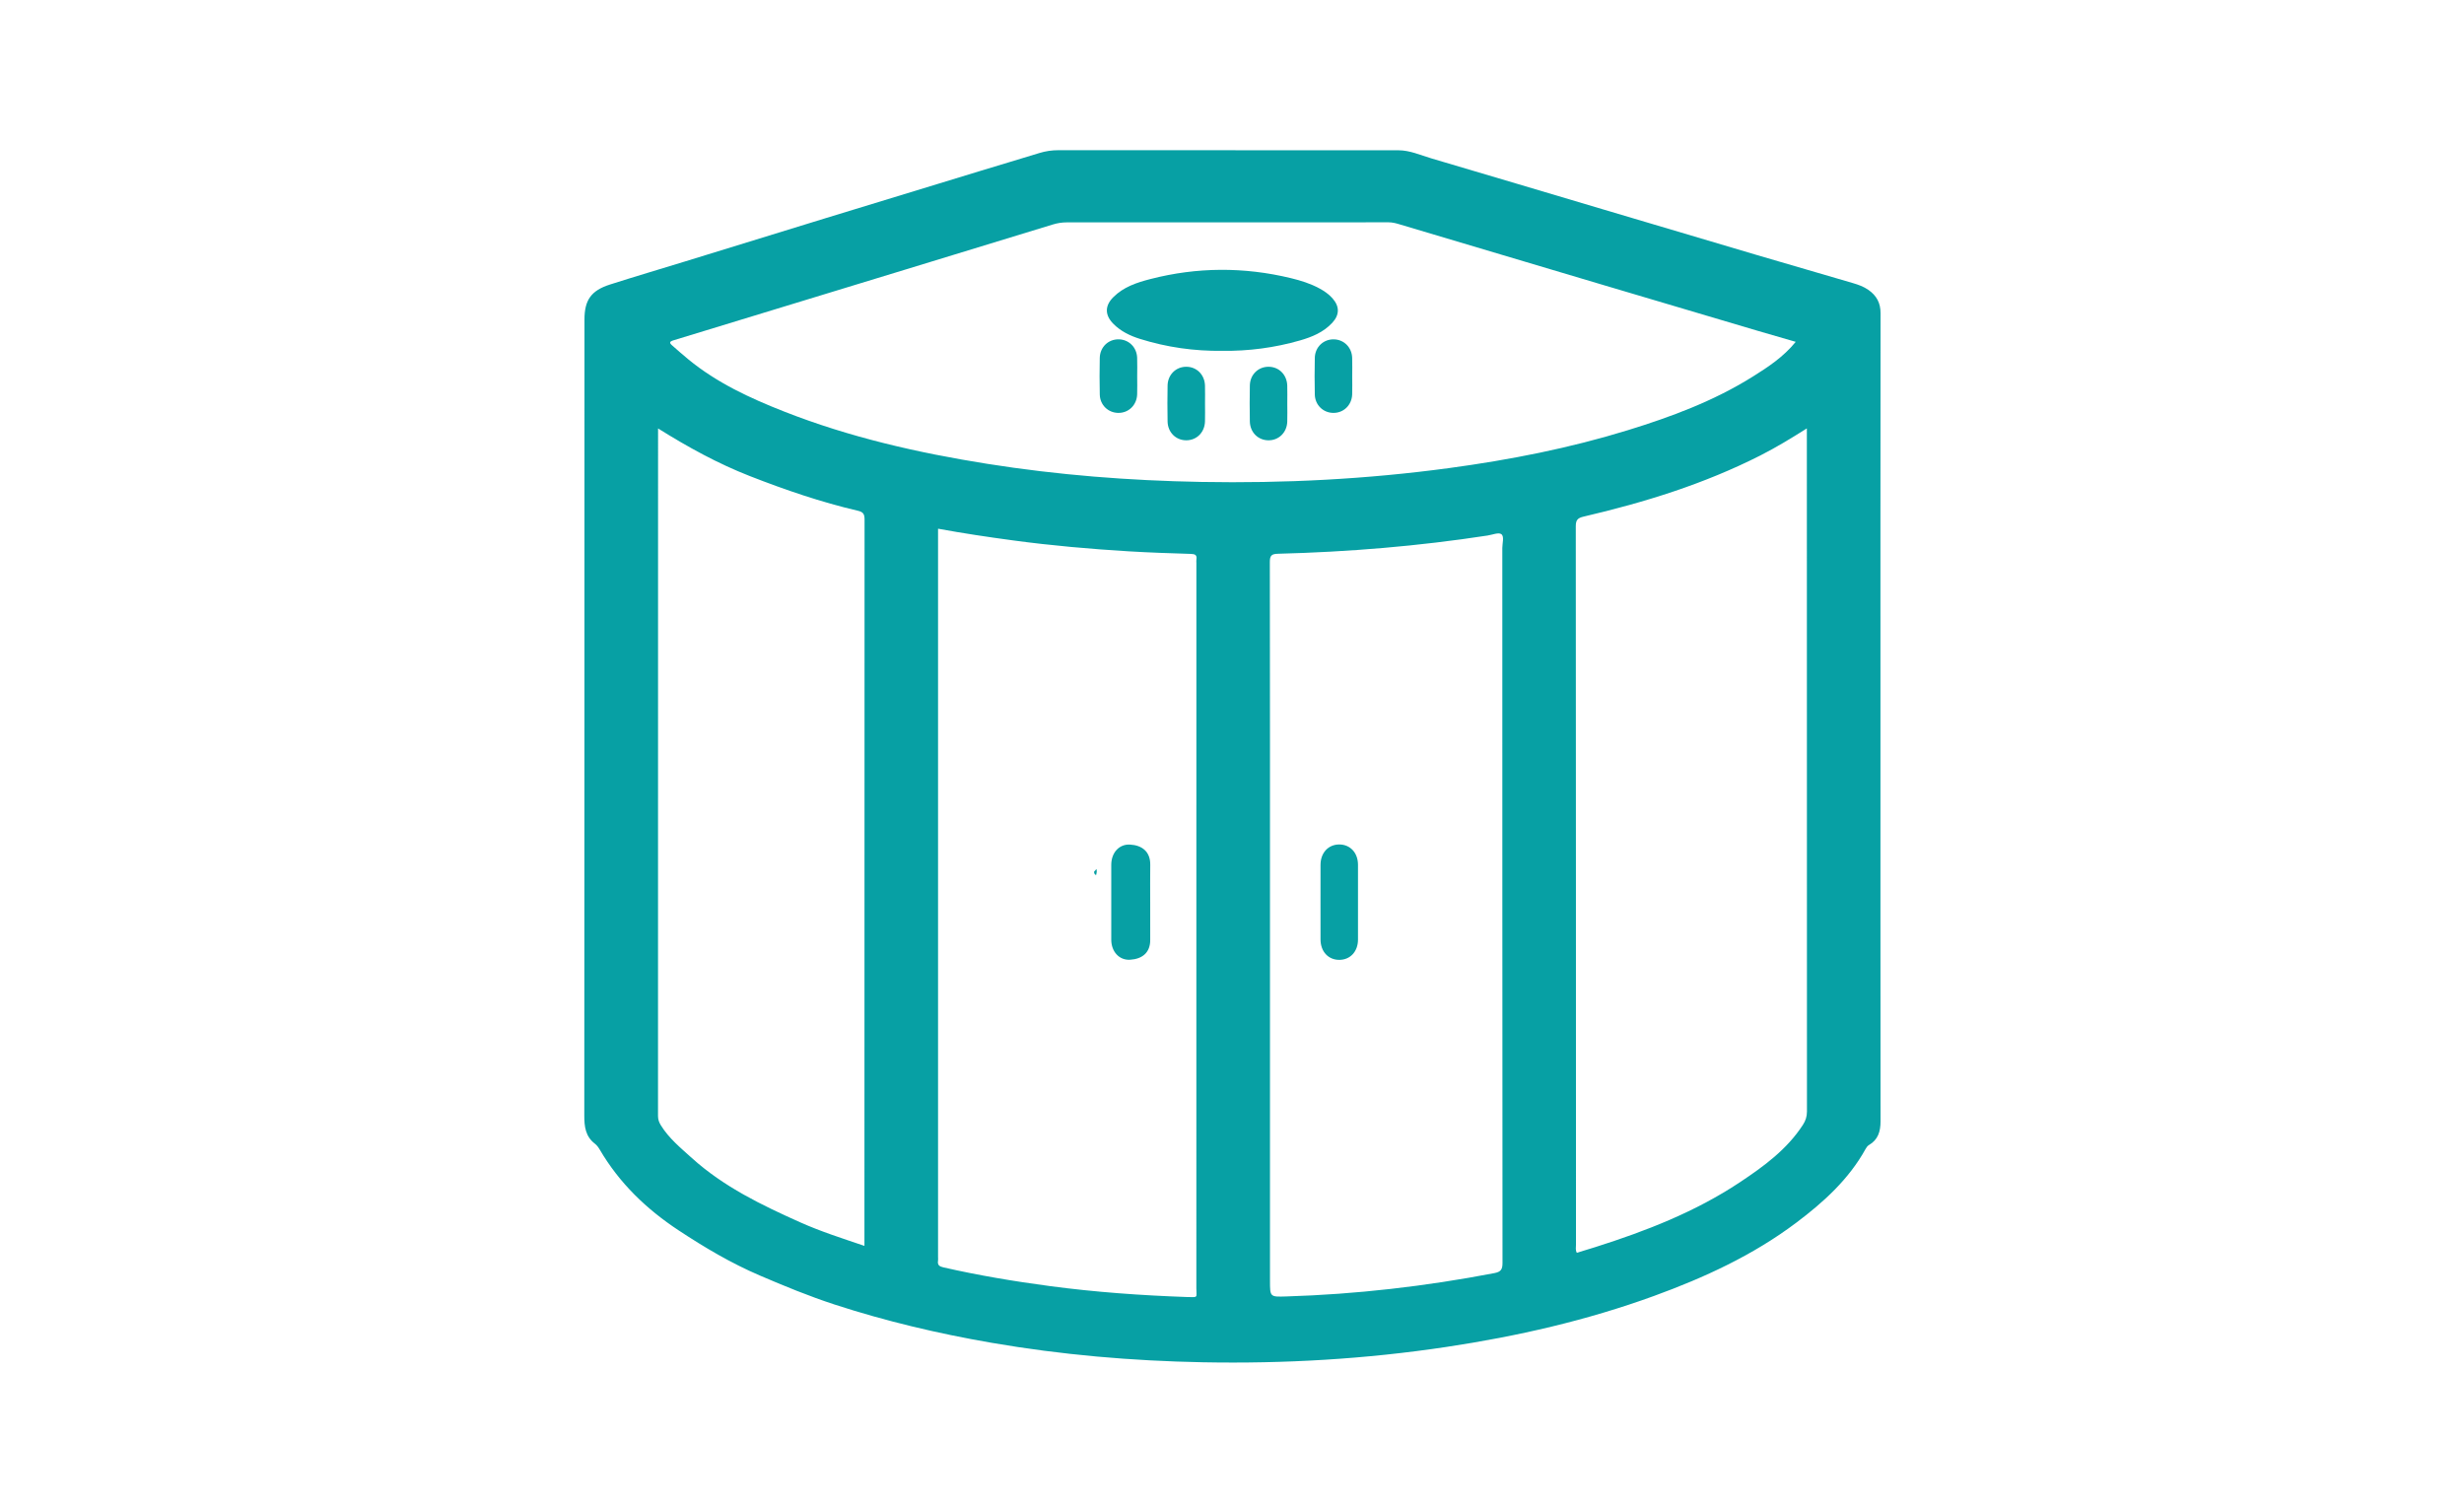 <?xml version="1.0" encoding="utf-8"?>
<!-- Generator: Adobe Illustrator 18.0.0, SVG Export Plug-In . SVG Version: 6.00 Build 0)  -->
<!DOCTYPE svg PUBLIC "-//W3C//DTD SVG 1.1//EN" "http://www.w3.org/Graphics/SVG/1.1/DTD/svg11.dtd">
<svg version="1.1" id="图层_1" xmlns="http://www.w3.org/2000/svg" xmlns:xlink="http://www.w3.org/1999/xlink" x="0px" y="0px"
	 viewBox="0 0 216 132" enable-background="new 0 0 216 132" xml:space="preserve">
<g>
	<path fill="#07A0A4" d="M95.905,76.423c0.016,0.124,0.036,0.246,0.182,0.288c0.02-0.095,0.05-0.189,0.057-0.285
		c0.006-0.082-0.014-0.166-0.023-0.25C96.048,76.259,95.977,76.341,95.905,76.423z"/>
	<path fill="#07A0A4" d="M164.854,27.446c0.001-0.895-0.353-1.53-1.055-2.026c-0.42-0.297-0.894-0.464-1.38-0.606
		c-2.785-0.814-5.572-1.62-8.355-2.442c-4.518-1.335-9.033-2.679-13.549-4.021c-5.02-1.492-10.037-2.991-15.059-4.473
		c-0.945-0.279-1.859-0.703-2.87-0.704c-9.931-0.003-19.862-0.001-29.793-0.007c-0.576,0-1.128,0.078-1.678,0.248
		c-1.709,0.527-3.423,1.033-5.133,1.555c-4.546,1.386-9.092,2.772-13.635,4.165c-4.103,1.258-8.203,2.526-12.305,3.788
		c-2.191,0.674-4.39,1.322-6.572,2.02c-1.655,0.53-2.233,1.365-2.233,3.068c-0.002,23.257,0,46.514-0.016,69.771
		c-0.001,0.972,0.098,1.844,0.933,2.481c0.174,0.133,0.314,0.33,0.427,0.523c1.717,2.93,4.086,5.208,6.909,7.07
		c2.272,1.498,4.598,2.878,7.104,3.952c2.166,0.928,4.339,1.824,6.583,2.555c4.492,1.462,9.07,2.543,13.723,3.346
		c6.14,1.06,12.327,1.593,18.549,1.711c7.156,0.136,14.279-0.28,21.364-1.347c6.198-0.933,12.28-2.318,18.176-4.465
		c4.426-1.612,8.686-3.572,12.468-6.417c2.394-1.8,4.612-3.802,6.091-6.481c0.069-0.125,0.164-0.26,0.283-0.329
		c0.811-0.472,1.023-1.199,1.022-2.089c-0.012-11.786-0.008-23.573-0.008-35.36C164.844,51.104,164.839,39.275,164.854,27.446z
		 M75.779,109.217c-1.926-0.656-3.807-1.251-5.611-2.057c-3.389-1.514-6.726-3.122-9.515-5.642c-0.978-0.884-2.01-1.723-2.719-2.869
		c-0.161-0.261-0.252-0.51-0.251-0.822c0.006-19.942,0.005-39.884,0.005-59.826c0-0.12,0-0.24,0-0.442
		c2.641,1.652,5.26,3.087,8.047,4.176c3.095,1.21,6.24,2.287,9.482,3.042c0.469,0.109,0.572,0.311,0.572,0.761
		c-0.011,21.017-0.01,42.034-0.01,63.051C75.779,108.776,75.779,108.962,75.779,109.217z M104.057,113.7
		c-4.024-0.141-8.038-0.427-12.03-0.96c-3.13-0.417-6.244-0.937-9.325-1.639c-0.342-0.078-0.537-0.198-0.473-0.578
		c0.017-0.102,0.003-0.21,0.003-0.316c0-21.021,0-42.042,0-63.063c0-0.25,0-0.501,0-0.797c2.224,0.41,4.405,0.732,6.591,1.027
		c3.364,0.455,6.742,0.751,10.128,0.956c1.809,0.11,3.622,0.168,5.433,0.225c0.368,0.011,0.563,0.087,0.496,0.492
		c-0.017,0.102-0.002,0.21-0.002,0.316c0,21.19,0.001,42.379-0.003,63.569C104.875,113.758,105.082,113.735,104.057,113.7z
		 M105.291,42.247c-6.284-0.114-12.539-0.602-18.753-1.588c-6.083-0.966-12.062-2.326-17.809-4.586
		c-2.985-1.173-5.885-2.513-8.389-4.572c-0.485-0.399-0.956-0.814-1.427-1.228c-0.248-0.217-0.229-0.332,0.12-0.438
		c6.741-2.049,13.479-4.11,20.217-6.168c4.344-1.327,8.689-2.651,13.032-3.984c0.407-0.125,0.811-0.19,1.238-0.189
		c9.403,0.005,18.806,0.003,28.209-0.005c0.303,0,0.583,0.065,0.865,0.149c5.968,1.777,11.935,3.557,17.903,5.332
		c4.535,1.349,9.072,2.693,13.609,4.036c1.081,0.32,2.166,0.628,3.311,0.96c-1.089,1.339-2.42,2.205-3.776,3.055
		c-3.402,2.131-7.125,3.515-10.93,4.688c-5.118,1.578-10.358,2.603-15.665,3.322C119.824,42.007,112.571,42.38,105.291,42.247z
		 M131.713,110.71c0.001,0.571-0.143,0.784-0.711,0.893c-6.031,1.156-12.112,1.858-18.251,2.047
		c-1.421,0.044-1.421,0.049-1.421-1.384c0-10.372,0-20.745,0-31.117c0-10.625,0.005-21.251-0.014-31.876
		c-0.001-0.583,0.161-0.716,0.723-0.73c6.156-0.158,12.283-0.663,18.371-1.599c0.411-0.063,0.965-0.296,1.201-0.118
		c0.271,0.205,0.085,0.789,0.085,1.207C131.699,68.925,131.696,89.817,131.713,110.71z M158.045,98.611
		c-1.401,2.157-3.421,3.631-5.514,5.023c-3.91,2.599-8.234,4.28-12.679,5.689c-0.539,0.171-1.081,0.332-1.625,0.499
		c-0.133-0.246-0.073-0.478-0.073-0.699c-0.003-20.997-0.001-41.994-0.017-62.991c0-0.555,0.169-0.725,0.694-0.847
		c5.34-1.243,10.55-2.859,15.466-5.348c1.387-0.702,2.705-1.505,4.096-2.383c0,0.286,0,0.487,0,0.688
		c0,19.732-0.001,39.464,0.009,59.196C158.402,97.885,158.282,98.245,158.045,98.611z"/>
	<path fill="#07A0A4" d="M99.057,74.038c-0.955-0.051-1.638,0.715-1.641,1.769c-0.007,2.192-0.008,4.385,0,6.577
		c0.004,1.046,0.705,1.812,1.661,1.749c1.065-0.07,1.76-0.629,1.754-1.737c-0.006-1.096-0.001-2.192-0.001-3.289
		c0-1.096-0.013-2.193,0.004-3.289C100.85,74.663,100.122,74.095,99.057,74.038z"/>
	<path fill="#07A0A4" d="M116.804,26.145c-0.326-0.367-0.726-0.639-1.155-0.87c-0.784-0.422-1.622-0.683-2.485-0.892
		c-4.114-0.994-8.221-0.976-12.317,0.079c-1.185,0.305-2.351,0.687-3.249,1.586c-0.757,0.757-0.754,1.568-0.007,2.33
		c0.652,0.665,1.476,1.059,2.341,1.33c2.346,0.735,4.757,1.078,7.218,1.047c2.311,0.029,4.581-0.272,6.8-0.908
		c1.055-0.302,2.076-0.72,2.847-1.558C117.44,27.59,117.435,26.854,116.804,26.145z"/>
	<path fill="#07A0A4" d="M98.068,29.747c-0.91-0.013-1.64,0.679-1.66,1.625c-0.023,1.072-0.024,2.146,0.001,3.217
		c0.022,0.915,0.73,1.593,1.615,1.606c0.91,0.013,1.628-0.678,1.662-1.624c0.019-0.525,0.003-1.051,0.003-1.577
		c0-0.547,0.017-1.094-0.004-1.641C99.649,30.439,98.953,29.76,98.068,29.747z"/>
	<path fill="#07A0A4" d="M116.925,29.748c-0.909-0.016-1.644,0.675-1.666,1.619c-0.024,1.072-0.024,2.146,0,3.217
		c0.021,0.917,0.724,1.596,1.609,1.611c0.91,0.016,1.632-0.675,1.667-1.619c0.019-0.525,0.003-1.051,0.003-1.577
		c0-0.547,0.017-1.094-0.004-1.64C118.501,30.443,117.81,29.764,116.925,29.748z"/>
	<path fill="#07A0A4" d="M103.995,32.151c-0.91-0.002-1.623,0.692-1.642,1.644c-0.021,1.051-0.02,2.103,0,3.154
		c0.018,0.953,0.726,1.648,1.636,1.649c0.911,0.002,1.613-0.692,1.643-1.644c0.017-0.525,0.003-1.052,0.003-1.577
		c0-0.526,0.013-1.052-0.003-1.577C105.604,32.848,104.905,32.153,103.995,32.151z"/>
	<path fill="#07A0A4" d="M111.216,32.151c-0.91-0.008-1.632,0.685-1.651,1.634c-0.022,1.051-0.02,2.103-0.001,3.154
		c0.017,0.957,0.716,1.652,1.627,1.66c0.911,0.008,1.621-0.685,1.653-1.633c0.018-0.525,0.003-1.052,0.003-1.577
		s0.012-1.052-0.003-1.577C112.817,32.855,112.127,32.159,111.216,32.151z"/>
	<path fill="#07A0A4" d="M117.405,74.028c-0.956-0.001-1.637,0.724-1.645,1.773c-0.009,1.073-0.002,2.147-0.002,3.22
		c0,1.116-0.006,2.231,0.002,3.346c0.008,1.054,0.682,1.776,1.64,1.777c0.958,0.001,1.641-0.722,1.645-1.772
		c0.008-2.189,0.008-4.378,0-6.567C119.041,74.754,118.361,74.029,117.405,74.028z"/>
</g>
</svg>
